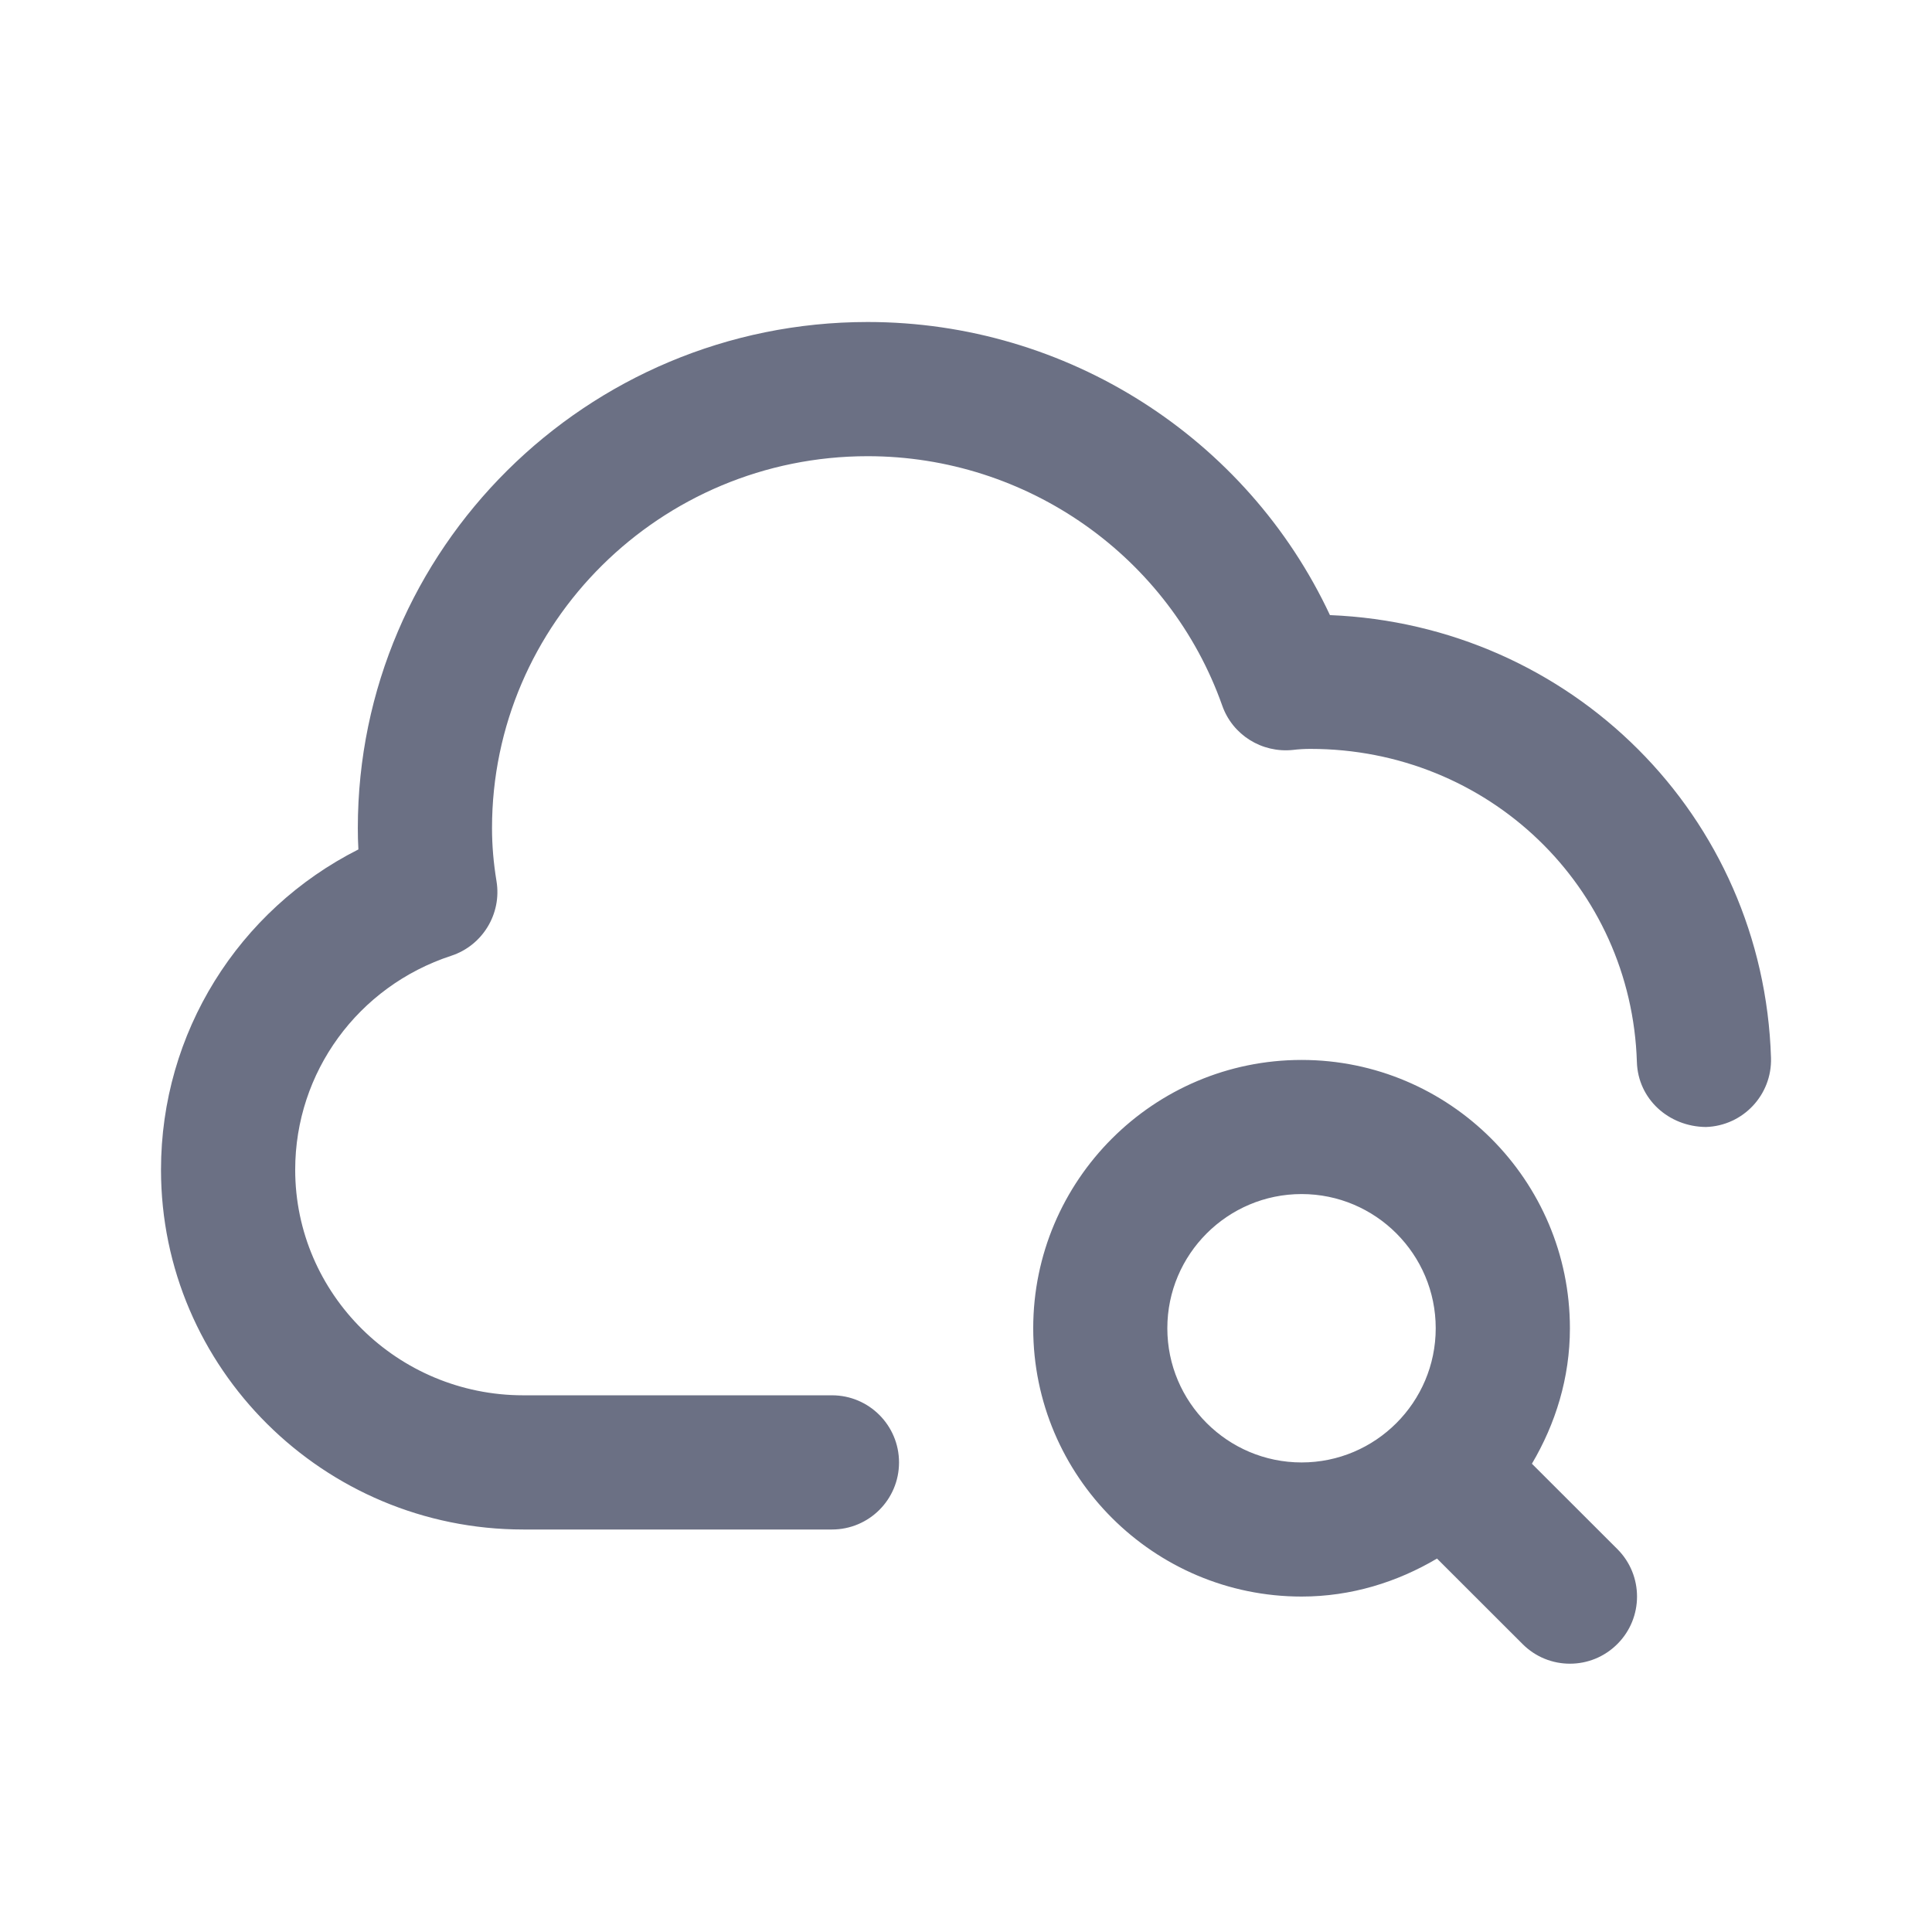<svg width="24" height="24" viewBox="0 0 24 24" fill="none" xmlns="http://www.w3.org/2000/svg">
<path fill-rule="evenodd" clip-rule="evenodd" d="M21.192 14C20.728 13.996 20.348 13.652 20.334 13.193C20.266 11.011 18.485 9.303 16.279 9.303C16.206 9.303 16.133 9.307 16.06 9.316C15.675 9.356 15.311 9.13 15.183 8.765C14.527 6.912 12.758 5.667 10.779 5.667C8.206 5.667 6.112 7.74 6.112 10.287C6.112 10.501 6.13 10.716 6.168 10.948C6.234 11.352 5.994 11.746 5.605 11.873C4.446 12.253 3.667 13.321 3.667 14.531C3.667 16.076 4.939 17.333 6.501 17.333H10.335C10.795 17.333 11.168 17.706 11.168 18.167C11.168 18.628 10.795 19 10.335 19H6.501C4.019 19 2 16.995 2 14.531C2 12.83 2.961 11.305 4.452 10.552C4.447 10.463 4.445 10.375 4.445 10.287C4.445 6.821 7.286 4 10.779 4C13.255 4 15.491 5.44 16.521 7.641C19.52 7.763 21.907 10.135 22 13.141C22.014 13.601 21.653 13.985 21.192 14ZM16.169 13.167C18.007 13.167 19.502 14.662 19.502 16.5C19.502 17.117 19.323 17.687 19.03 18.183L20.092 19.244C20.417 19.569 20.417 20.097 20.092 20.422C19.928 20.586 19.716 20.667 19.502 20.667C19.289 20.667 19.076 20.586 18.913 20.422L17.851 19.361C17.356 19.654 16.785 19.833 16.169 19.833C14.331 19.833 12.835 18.338 12.835 16.5C12.835 14.662 14.331 13.167 16.169 13.167ZM16.169 18.167C17.088 18.167 17.835 17.419 17.835 16.5C17.835 15.581 17.088 14.833 16.169 14.833C15.249 14.833 14.501 15.581 14.501 16.5C14.501 17.419 15.249 18.167 16.169 18.167Z" fill="#6B7084"/>
</svg>
